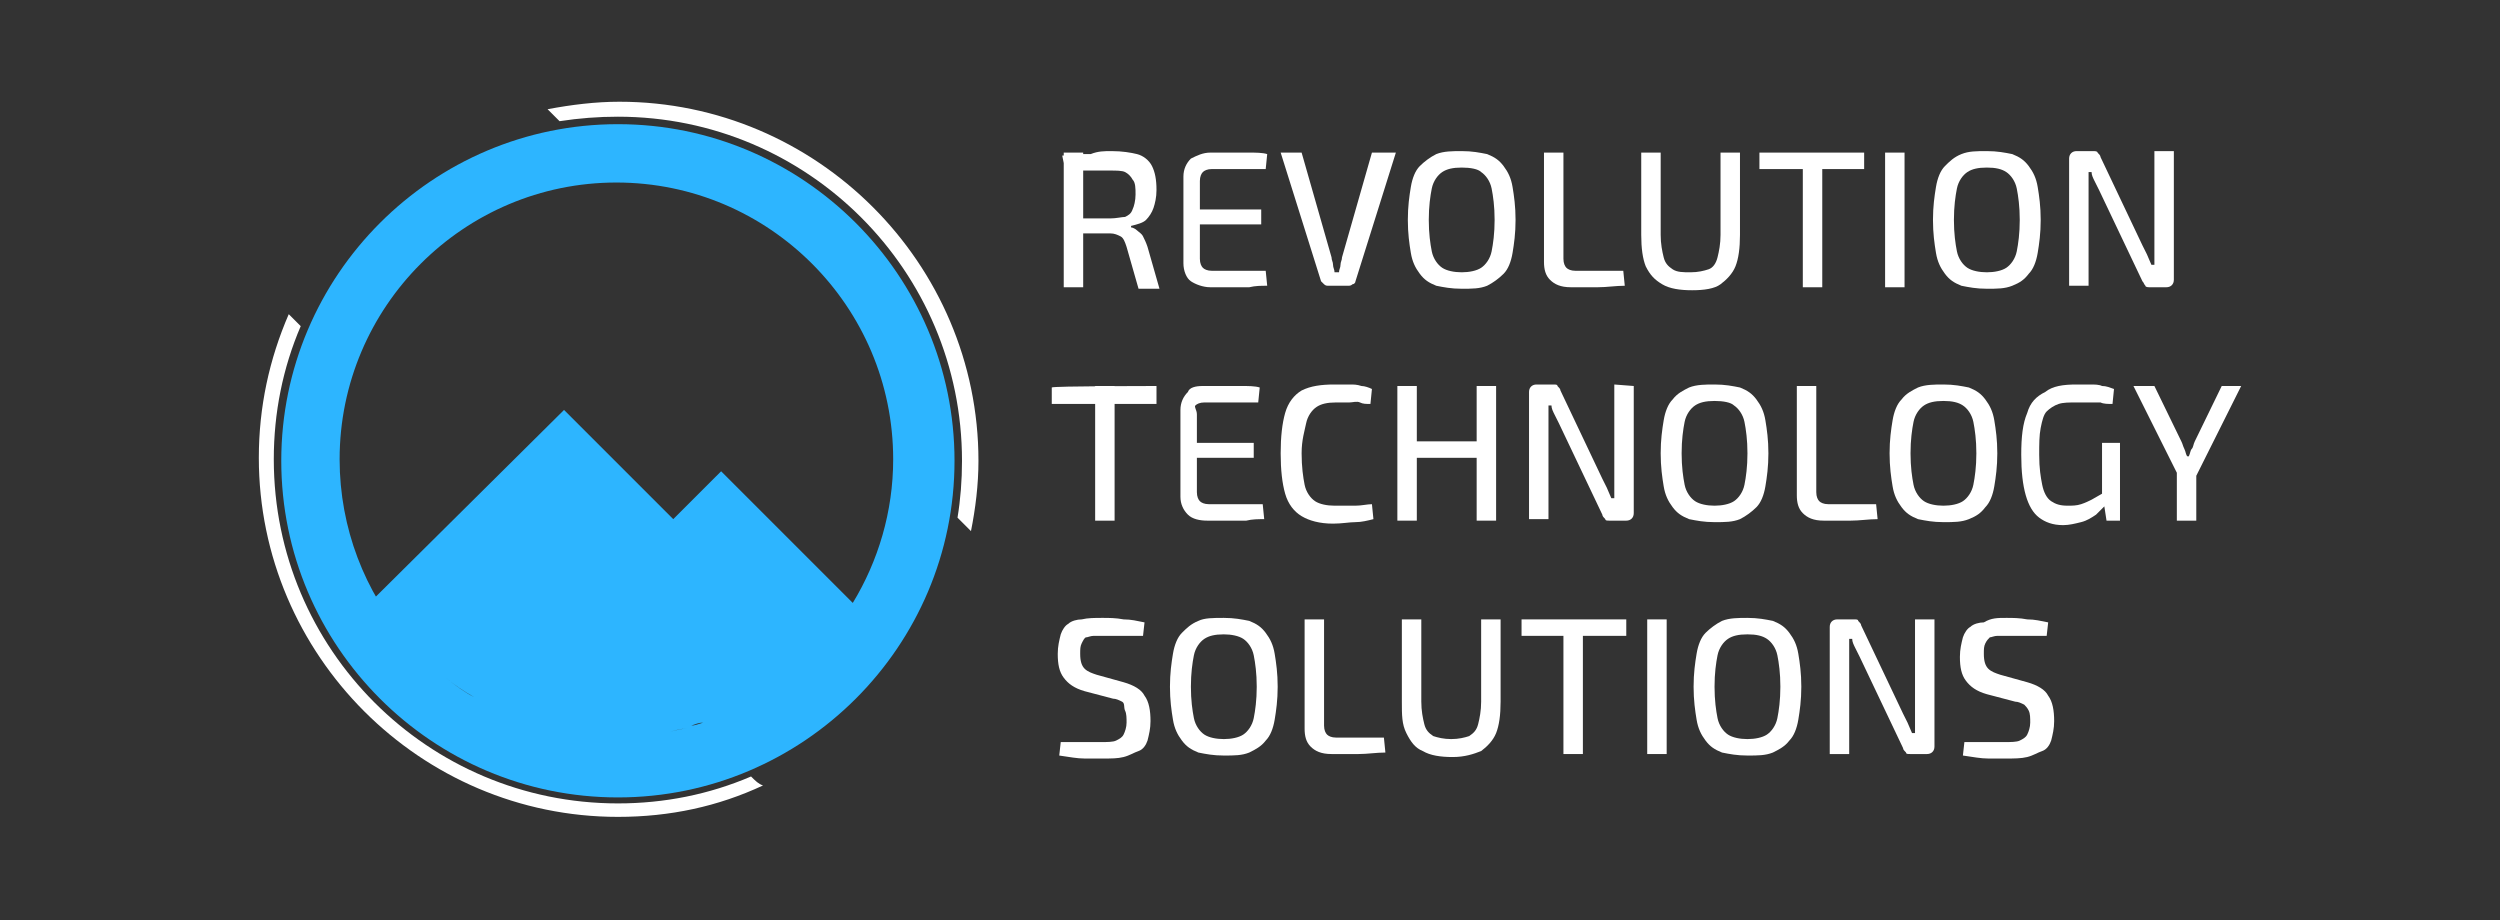 <?xml version="1.0" encoding="utf-8"?>
<!-- Generator: Adobe Illustrator 26.2.1, SVG Export Plug-In . SVG Version: 6.00 Build 0)  -->
<svg version="1.1" id="a" xmlns="http://www.w3.org/2000/svg" xmlns:xlink="http://www.w3.org/1999/xlink" x="0px" y="0px"
	 viewBox="0 0 167.1 61.5" style="enable-background:new 0 0 167.1 61.5;" xml:space="preserve">
<rect x="0" y="0" width="167.1" height="61.5" fill="#333333" stroke="none"/>
<style type="text/css">
	.st0{fill:#FFFFFF;}
	.st1{fill:#2DB5FF;}
</style>
<g>
	<g>
		<path class="st0" d="M74.3,10.1c0.7,0,1.3,0.1,1.7,0.2c0.4,0.1,0.8,0.4,1,0.8s0.3,0.9,0.3,1.6c0,0.5-0.1,0.9-0.2,1.2
			c-0.1,0.3-0.3,0.6-0.5,0.8c-0.2,0.2-0.6,0.3-1,0.4v0.1c0.1,0,0.3,0.1,0.4,0.2s0.3,0.2,0.4,0.4c0.1,0.2,0.2,0.4,0.3,0.7l0.8,2.8
			h-1.4l-0.8-2.8c-0.1-0.3-0.2-0.6-0.4-0.7c-0.2-0.1-0.4-0.2-0.7-0.2c-0.5,0-1,0-1.4,0s-0.7,0-1,0c-0.3,0-0.5,0-0.6,0l0-1h3
			c0.4,0,0.8-0.1,1-0.1c0.2-0.1,0.4-0.2,0.5-0.5c0.1-0.2,0.2-0.6,0.2-1s0-0.8-0.2-1c-0.1-0.2-0.3-0.4-0.5-0.5
			c-0.2-0.1-0.6-0.1-1-0.1c-0.7,0-1.4,0-1.9,0c-0.5,0-0.9,0-1.1,0l-0.2-1c0.3,0,0.6-0.1,0.9-0.1c0.3,0,0.6,0,1,0
			C73.4,10.1,73.8,10.1,74.3,10.1L74.3,10.1z M72.4,10.2v9h-1.3v-9L72.4,10.2L72.4,10.2z"/>
		<path class="st0" d="M80.9,10.2h1.3c0.4,0,0.9,0,1.3,0c0.4,0,0.9,0,1.2,0.1l-0.1,1h-3.6c-0.3,0-0.5,0.1-0.6,0.2
			c-0.1,0.1-0.2,0.3-0.2,0.6v5.2c0,0.3,0.1,0.5,0.2,0.6c0.1,0.1,0.3,0.2,0.6,0.2h3.6l0.1,1c-0.4,0-0.8,0-1.2,0.1c-0.4,0-0.9,0-1.3,0
			c-0.4,0-0.9,0-1.3,0c-0.5,0-1-0.2-1.3-0.4s-0.5-0.7-0.5-1.2v-5.8c0-0.5,0.2-0.9,0.5-1.2C80,10.4,80.4,10.2,80.9,10.2z M79.4,14
			h4.9v1h-4.9V14z"/>
		<path class="st0" d="M93.3,10.2l-2.7,8.6c0,0.1-0.1,0.2-0.2,0.2c-0.1,0.1-0.2,0.1-0.3,0.1h-1.3c-0.1,0-0.2,0-0.3-0.1
			s-0.2-0.2-0.2-0.2l-2.7-8.6H87l2,7c0,0.2,0.1,0.3,0.1,0.5s0.1,0.3,0.1,0.5h0.3c0-0.2,0.1-0.3,0.1-0.5c0-0.2,0.1-0.3,0.1-0.5l2-7
			L93.3,10.2L93.3,10.2z"/>
		<path class="st0" d="M97.7,10.1c0.7,0,1.2,0.1,1.7,0.2c0.5,0.2,0.8,0.4,1.1,0.8s0.5,0.8,0.6,1.4c0.1,0.6,0.2,1.3,0.2,2.2
			s-0.1,1.6-0.2,2.2c-0.1,0.6-0.3,1.1-0.6,1.4s-0.7,0.6-1.1,0.8c-0.5,0.2-1,0.2-1.7,0.2s-1.2-0.1-1.7-0.2c-0.5-0.2-0.8-0.4-1.1-0.8
			s-0.5-0.8-0.6-1.4c-0.1-0.6-0.2-1.3-0.2-2.2s0.1-1.6,0.2-2.2s0.3-1.1,0.6-1.4c0.3-0.3,0.7-0.6,1.1-0.8
			C96.5,10.1,97.1,10.1,97.7,10.1z M97.7,11.2c-0.6,0-1,0.1-1.3,0.3c-0.3,0.2-0.6,0.6-0.7,1.1c-0.1,0.5-0.2,1.2-0.2,2.1
			s0.1,1.6,0.2,2.1c0.1,0.5,0.4,0.9,0.7,1.1c0.3,0.2,0.8,0.3,1.3,0.3s1-0.1,1.3-0.3c0.3-0.2,0.6-0.6,0.7-1.1s0.2-1.2,0.2-2.1
			s-0.1-1.6-0.2-2.1c-0.1-0.5-0.4-0.9-0.7-1.1C98.8,11.3,98.3,11.2,97.7,11.2z"/>
		<path class="st0" d="M104.5,10.2v7.1c0,0.3,0.1,0.5,0.2,0.6s0.3,0.2,0.6,0.2h3.2l0.1,1c-0.6,0-1.2,0.1-1.8,0.1c-0.6,0-1.2,0-1.8,0
			c-0.7,0-1.1-0.2-1.4-0.5c-0.3-0.3-0.4-0.7-0.4-1.2v-7.3H104.5z"/>
		<path class="st0" d="M116.3,10.2v5.5c0,0.9-0.1,1.6-0.3,2.1s-0.6,0.9-1,1.2s-1.1,0.4-1.9,0.4s-1.5-0.1-2-0.4s-0.8-0.6-1.1-1.2
			c-0.2-0.5-0.3-1.2-0.3-2.1v-5.5h1.3v5.5c0,0.6,0.1,1.1,0.2,1.5c0.1,0.4,0.3,0.6,0.6,0.8s0.7,0.2,1.2,0.2s0.9-0.1,1.2-0.2
			s0.5-0.4,0.6-0.8c0.1-0.4,0.2-0.9,0.2-1.5v-5.5H116.3L116.3,10.2z"/>
		<path class="st0" d="M124.6,10.2v1.1h-7v-1.1C117.6,10.2,124.6,10.2,124.6,10.2z M121.8,10.2v9h-1.3v-9H121.8z"/>
		<path class="st0" d="M127.3,10.2v9H126v-9H127.3z"/>
		<path class="st0" d="M132.8,10.1c0.7,0,1.2,0.1,1.7,0.2c0.5,0.2,0.8,0.4,1.1,0.8s0.5,0.8,0.6,1.4c0.1,0.6,0.2,1.3,0.2,2.2
			s-0.1,1.6-0.2,2.2c-0.1,0.6-0.3,1.1-0.6,1.4c-0.3,0.4-0.6,0.6-1.1,0.8c-0.5,0.2-1,0.2-1.7,0.2s-1.2-0.1-1.7-0.2
			c-0.5-0.2-0.8-0.4-1.1-0.8s-0.5-0.8-0.6-1.4c-0.1-0.6-0.2-1.3-0.2-2.2s0.1-1.6,0.2-2.2c0.1-0.6,0.3-1.1,0.6-1.4
			c0.3-0.3,0.6-0.6,1.1-0.8C131.6,10.1,132.1,10.1,132.8,10.1z M132.8,11.2c-0.6,0-1,0.1-1.3,0.3c-0.3,0.2-0.6,0.6-0.7,1.1
			c-0.1,0.5-0.2,1.2-0.2,2.1s0.1,1.6,0.2,2.1c0.1,0.5,0.4,0.9,0.7,1.1c0.3,0.2,0.8,0.3,1.3,0.3s1-0.1,1.3-0.3
			c0.3-0.2,0.6-0.6,0.7-1.1s0.2-1.2,0.2-2.1s-0.1-1.6-0.2-2.1c-0.1-0.5-0.4-0.9-0.7-1.1C133.8,11.3,133.4,11.2,132.8,11.2z"/>
		<path class="st0" d="M145.3,10.2v8.5c0,0.3-0.2,0.5-0.5,0.5h-1.1c-0.1,0-0.3,0-0.3-0.1c-0.1-0.1-0.1-0.2-0.2-0.3l-2.9-6.1
			c-0.1-0.2-0.2-0.4-0.3-0.6c-0.1-0.2-0.2-0.4-0.2-0.6h-0.2c0,0.2,0,0.4,0,0.6c0,0.2,0,0.4,0,0.6v6.4h-1.3v-8.5
			c0-0.3,0.2-0.5,0.5-0.5h1.1c0.1,0,0.3,0,0.3,0.1c0.1,0.1,0.2,0.2,0.2,0.3l2.8,5.9c0.1,0.2,0.2,0.4,0.3,0.6s0.2,0.5,0.3,0.7h0.2
			c0-0.2,0-0.5,0-0.7c0-0.2,0-0.5,0-0.7v-6.2H145.3L145.3,10.2z"/>
		<path class="st0" d="M77.3,25.8V27h-7v-1.1C70.3,25.8,77.3,25.8,77.3,25.8z M74.5,25.8v9h-1.3v-9H74.5z"/>
		<path class="st0" d="M80.4,25.8h1.3c0.4,0,0.9,0,1.3,0c0.4,0,0.9,0,1.2,0.1l-0.1,1h-3.6c-0.3,0-0.5,0.1-0.6,0.2S80,27.4,80,27.7
			v5.2c0,0.3,0.1,0.5,0.2,0.6s0.3,0.2,0.6,0.2h3.6l0.1,1c-0.4,0-0.8,0-1.2,0.1c-0.4,0-0.9,0-1.3,0c-0.4,0-0.9,0-1.3,0
			c-0.5,0-1-0.1-1.3-0.4c-0.3-0.3-0.5-0.7-0.5-1.2v-5.8c0-0.5,0.2-0.9,0.5-1.2C79.5,25.9,79.9,25.8,80.4,25.8L80.4,25.8z M78.9,29.6
			h4.9v1h-4.9V29.6z"/>
		<path class="st0" d="M89.2,25.7c0.4,0,0.7,0,1,0c0.3,0,0.5,0,0.8,0.1c0.2,0,0.5,0.1,0.7,0.2l-0.1,1c-0.3,0-0.5,0-0.7-0.1
			s-0.5,0-0.7,0c-0.2,0-0.6,0-0.9,0c-0.6,0-1,0.1-1.3,0.3c-0.3,0.2-0.6,0.6-0.7,1.1S87,29.4,87,30.3s0.1,1.6,0.2,2.1
			c0.1,0.5,0.4,0.9,0.7,1.1c0.3,0.2,0.8,0.3,1.3,0.3s1,0,1.4,0s0.8-0.1,1.1-0.1l0.1,1c-0.4,0.1-0.8,0.2-1.2,0.2
			c-0.4,0-0.9,0.1-1.5,0.1c-0.9,0-1.6-0.2-2.1-0.5s-0.9-0.8-1.1-1.5c-0.2-0.7-0.3-1.6-0.3-2.7s0.1-2,0.3-2.7
			c0.2-0.7,0.6-1.2,1.1-1.5C87.6,25.8,88.3,25.7,89.2,25.7L89.2,25.7z"/>
		<path class="st0" d="M94.7,25.8v9h-1.3v-9H94.7z M98.8,29.5v1.1h-4.2v-1.1H98.8z M100,25.8v9h-1.3v-9H100z"/>
		<path class="st0" d="M109.2,25.8v8.5c0,0.3-0.2,0.5-0.5,0.5h-1.1c-0.2,0-0.3,0-0.3-0.1c-0.1-0.1-0.2-0.2-0.2-0.3l-2.9-6.1
			c-0.1-0.2-0.2-0.4-0.3-0.6s-0.2-0.4-0.2-0.6h-0.2c0,0.2,0,0.4,0,0.6c0,0.2,0,0.4,0,0.6v6.4h-1.3v-8.5c0-0.3,0.2-0.5,0.5-0.5h1.1
			c0.2,0,0.3,0,0.3,0.1c0.1,0.1,0.2,0.2,0.2,0.3l2.8,5.9c0.1,0.2,0.2,0.4,0.3,0.6c0.1,0.2,0.2,0.5,0.3,0.7h0.2c0-0.2,0-0.5,0-0.7
			c0-0.2,0-0.5,0-0.7v-6.2L109.2,25.8L109.2,25.8z"/>
		<path class="st0" d="M114.6,25.7c0.7,0,1.2,0.1,1.7,0.2c0.5,0.2,0.8,0.4,1.1,0.8s0.5,0.8,0.6,1.4c0.1,0.6,0.2,1.3,0.2,2.2
			s-0.1,1.6-0.2,2.2c-0.1,0.6-0.3,1.1-0.6,1.4s-0.7,0.6-1.1,0.8c-0.5,0.2-1,0.2-1.7,0.2s-1.2-0.1-1.7-0.2c-0.5-0.2-0.8-0.4-1.1-0.8
			s-0.5-0.8-0.6-1.4s-0.2-1.3-0.2-2.2s0.1-1.6,0.2-2.2s0.3-1.1,0.6-1.4c0.3-0.4,0.7-0.6,1.1-0.8C113.4,25.7,114,25.7,114.6,25.7z
			 M114.6,26.8c-0.6,0-1,0.1-1.3,0.3c-0.3,0.2-0.6,0.6-0.7,1.1c-0.1,0.5-0.2,1.2-0.2,2.1s0.1,1.6,0.2,2.1c0.1,0.5,0.4,0.9,0.7,1.1
			c0.3,0.2,0.8,0.3,1.3,0.3s1-0.1,1.3-0.3c0.3-0.2,0.6-0.6,0.7-1.1c0.1-0.5,0.2-1.2,0.2-2.1s-0.1-1.6-0.2-2.1
			c-0.1-0.5-0.4-0.9-0.7-1.1C115.7,26.9,115.2,26.8,114.6,26.8z"/>
		<path class="st0" d="M121.4,25.8v7.1c0,0.3,0.1,0.5,0.2,0.6c0.1,0.1,0.3,0.2,0.6,0.2h3.2l0.1,1c-0.6,0-1.2,0.1-1.8,0.1
			c-0.6,0-1.2,0-1.8,0c-0.7,0-1.1-0.2-1.4-0.5c-0.3-0.3-0.4-0.7-0.4-1.2v-7.3L121.4,25.8L121.4,25.8z"/>
		<path class="st0" d="M129.9,25.7c0.7,0,1.2,0.1,1.7,0.2c0.5,0.2,0.8,0.4,1.1,0.8s0.5,0.8,0.6,1.4s0.2,1.3,0.2,2.2
			s-0.1,1.6-0.2,2.2c-0.1,0.6-0.3,1.1-0.6,1.4c-0.3,0.4-0.6,0.6-1.1,0.8c-0.5,0.2-1,0.2-1.7,0.2s-1.2-0.1-1.7-0.2
			c-0.5-0.2-0.8-0.4-1.1-0.8s-0.5-0.8-0.6-1.4s-0.2-1.3-0.2-2.2s0.1-1.6,0.2-2.2s0.3-1.1,0.6-1.4c0.3-0.4,0.7-0.6,1.1-0.8
			C128.7,25.7,129.3,25.7,129.9,25.7z M129.9,26.8c-0.6,0-1,0.1-1.3,0.3c-0.3,0.2-0.6,0.6-0.7,1.1c-0.1,0.5-0.2,1.2-0.2,2.1
			s0.1,1.6,0.2,2.1c0.1,0.5,0.4,0.9,0.7,1.1c0.3,0.2,0.8,0.3,1.3,0.3s1-0.1,1.3-0.3c0.3-0.2,0.6-0.6,0.7-1.1
			c0.1-0.5,0.2-1.2,0.2-2.1s-0.1-1.6-0.2-2.1c-0.1-0.5-0.4-0.9-0.7-1.1C130.9,26.9,130.5,26.8,129.9,26.8z"/>
		<path class="st0" d="M138.8,25.7c0.3,0,0.6,0,0.9,0c0.3,0,0.6,0,0.8,0.1c0.3,0,0.5,0.1,0.8,0.2l-0.1,1c-0.3,0-0.6,0-0.8-0.1
			c-0.3,0-0.5,0-0.8,0c-0.3,0-0.5,0-0.8,0c-0.5,0-0.9,0-1.2,0.1c-0.3,0.1-0.6,0.3-0.8,0.5s-0.3,0.6-0.4,1.1
			c-0.1,0.5-0.1,1.1-0.1,1.8c0,0.9,0.1,1.5,0.2,2c0.1,0.5,0.3,0.9,0.6,1.1c0.3,0.2,0.6,0.3,1.1,0.3c0.3,0,0.6,0,0.9-0.1
			s0.5-0.2,0.7-0.3c0.2-0.1,0.5-0.3,0.7-0.4l0.2,0.8c-0.2,0.2-0.4,0.4-0.6,0.6c-0.3,0.2-0.6,0.4-1,0.5c-0.4,0.1-0.8,0.2-1.2,0.2
			c-0.7,0-1.2-0.2-1.6-0.5c-0.4-0.3-0.7-0.8-0.9-1.5c-0.2-0.7-0.3-1.6-0.3-2.7c0-1.2,0.1-2.1,0.4-2.8c0.2-0.7,0.6-1.1,1.2-1.4
			C137.2,25.8,137.9,25.7,138.8,25.7L138.8,25.7z M141.7,29.6v5.2h-0.9l-0.2-1.3l-0.1-0.3v-3.6H141.7L141.7,29.6z"/>
		<path class="st0" d="M149.8,25.8l-3,6h-1.2l-3-6h1.4l1.8,3.7c0.1,0.2,0.1,0.3,0.2,0.5c0.1,0.2,0.1,0.4,0.2,0.5h0.1
			c0.1-0.2,0.1-0.4,0.2-0.5s0.1-0.3,0.2-0.5l1.8-3.7L149.8,25.8L149.8,25.8z M146.8,30.9v3.9h-1.3v-3.9H146.8z"/>
		<path class="st0" d="M73.7,41.3c0.4,0,0.9,0,1.4,0.1c0.5,0,0.9,0.1,1.4,0.2l-0.1,0.9c-0.4,0-0.8,0-1.2,0c-0.5,0-0.9,0-1.3,0
			c-0.3,0-0.6,0-0.8,0c-0.2,0-0.4,0.1-0.5,0.1s-0.2,0.2-0.3,0.4c-0.1,0.2-0.1,0.4-0.1,0.7c0,0.5,0.1,0.8,0.3,1
			c0.2,0.2,0.5,0.3,0.8,0.4l1.8,0.5c0.7,0.2,1.2,0.5,1.4,0.9c0.3,0.4,0.4,1,0.4,1.7c0,0.5-0.1,0.9-0.2,1.3c-0.1,0.3-0.3,0.6-0.6,0.7
			s-0.6,0.3-1,0.4s-0.8,0.1-1.4,0.1c-0.3,0-0.7,0-1.2,0c-0.5,0-1-0.1-1.7-0.2l0.1-0.9c0.5,0,0.9,0,1.2,0c0.3,0,0.6,0,0.8,0h0.7
			c0.4,0,0.8,0,1-0.1c0.2-0.1,0.4-0.2,0.5-0.4c0.1-0.2,0.2-0.5,0.2-0.8c0-0.3,0-0.6-0.1-0.8S75.2,47,75,46.9
			c-0.2-0.1-0.4-0.2-0.6-0.2l-1.9-0.5c-0.7-0.2-1.1-0.5-1.4-0.9c-0.3-0.4-0.4-0.9-0.4-1.6c0-0.5,0.1-0.9,0.2-1.3
			c0.1-0.3,0.3-0.6,0.5-0.7c0.2-0.2,0.6-0.3,0.9-0.3C72.7,41.3,73.2,41.3,73.7,41.3L73.7,41.3z"/>
		<path class="st0" d="M81.8,41.3c0.7,0,1.2,0.1,1.7,0.2c0.5,0.2,0.8,0.4,1.1,0.8s0.5,0.8,0.6,1.4c0.1,0.6,0.2,1.3,0.2,2.2
			c0,0.9-0.1,1.6-0.2,2.2c-0.1,0.6-0.3,1.1-0.6,1.4c-0.3,0.4-0.7,0.6-1.1,0.8c-0.5,0.2-1,0.2-1.7,0.2s-1.2-0.1-1.7-0.2
			c-0.5-0.2-0.8-0.4-1.1-0.8s-0.5-0.8-0.6-1.4c-0.1-0.6-0.2-1.3-0.2-2.2c0-0.9,0.1-1.6,0.2-2.2c0.1-0.6,0.3-1.1,0.6-1.4
			s0.6-0.6,1.1-0.8C80.5,41.3,81.1,41.3,81.8,41.3z M81.8,42.4c-0.6,0-1,0.1-1.3,0.3s-0.6,0.6-0.7,1.1c-0.1,0.5-0.2,1.2-0.2,2.1
			s0.1,1.6,0.2,2.1c0.1,0.5,0.4,0.9,0.7,1.1c0.3,0.2,0.8,0.3,1.3,0.3s1-0.1,1.3-0.3c0.3-0.2,0.6-0.6,0.7-1.1
			c0.1-0.5,0.2-1.2,0.2-2.1s-0.1-1.6-0.2-2.1c-0.1-0.5-0.4-0.9-0.7-1.1C82.8,42.5,82.3,42.4,81.8,42.4z"/>
		<path class="st0" d="M88.5,41.4v7.1c0,0.3,0.1,0.5,0.2,0.6c0.1,0.1,0.3,0.2,0.6,0.2h3.2l0.1,1c-0.6,0-1.2,0.1-1.8,0.1
			s-1.2,0-1.8,0c-0.7,0-1.1-0.2-1.4-0.5s-0.4-0.7-0.4-1.2v-7.3L88.5,41.4L88.5,41.4z"/>
		<path class="st0" d="M100.3,41.4v5.5c0,0.9-0.1,1.6-0.3,2.1s-0.6,0.9-1,1.2c-0.5,0.2-1.1,0.4-1.9,0.4s-1.5-0.1-2-0.4
			c-0.5-0.2-0.8-0.6-1.1-1.2s-0.3-1.2-0.3-2.1v-5.5H95v5.5c0,0.6,0.1,1.1,0.2,1.5c0.1,0.4,0.3,0.6,0.6,0.8c0.3,0.1,0.7,0.2,1.2,0.2
			s0.9-0.1,1.2-0.2c0.3-0.2,0.5-0.4,0.6-0.8c0.1-0.4,0.2-0.9,0.2-1.5v-5.5H100.3L100.3,41.4z"/>
		<path class="st0" d="M108.7,41.4v1.1h-7v-1.1H108.7z M105.8,41.4v9h-1.3v-9H105.8z"/>
		<path class="st0" d="M111.4,41.4v9h-1.3v-9H111.4z"/>
		<path class="st0" d="M116.8,41.3c0.7,0,1.2,0.1,1.7,0.2c0.5,0.2,0.8,0.4,1.1,0.8s0.5,0.8,0.6,1.4c0.1,0.6,0.2,1.3,0.2,2.2
			c0,0.9-0.1,1.6-0.2,2.2c-0.1,0.6-0.3,1.1-0.6,1.4c-0.3,0.4-0.7,0.6-1.1,0.8c-0.5,0.2-1,0.2-1.7,0.2s-1.2-0.1-1.7-0.2
			c-0.5-0.2-0.8-0.4-1.1-0.8s-0.5-0.8-0.6-1.4c-0.1-0.6-0.2-1.3-0.2-2.2c0-0.9,0.1-1.6,0.2-2.2c0.1-0.6,0.3-1.1,0.6-1.4
			s0.7-0.6,1.1-0.8C115.6,41.3,116.2,41.3,116.8,41.3z M116.8,42.4c-0.6,0-1,0.1-1.3,0.3c-0.3,0.2-0.6,0.6-0.7,1.1
			c-0.1,0.5-0.2,1.2-0.2,2.1s0.1,1.6,0.2,2.1c0.1,0.5,0.4,0.9,0.7,1.1c0.3,0.2,0.8,0.3,1.3,0.3s1-0.1,1.3-0.3
			c0.3-0.2,0.6-0.6,0.7-1.1c0.1-0.5,0.2-1.2,0.2-2.1s-0.1-1.6-0.2-2.1c-0.1-0.5-0.4-0.9-0.7-1.1C117.8,42.5,117.4,42.4,116.8,42.4z"
			/>
		<path class="st0" d="M129.3,41.4v8.5c0,0.3-0.2,0.5-0.5,0.5h-1.1c-0.2,0-0.3,0-0.3-0.1c-0.1-0.1-0.2-0.2-0.2-0.3l-2.9-6.1
			c-0.1-0.2-0.2-0.4-0.3-0.6s-0.2-0.4-0.2-0.6h-0.2c0,0.2,0,0.4,0,0.6c0,0.2,0,0.4,0,0.6v6.5h-1.3v-8.5c0-0.3,0.2-0.5,0.5-0.5h1.1
			c0.2,0,0.3,0,0.3,0.1c0.1,0.1,0.2,0.2,0.2,0.3l2.8,5.9c0.1,0.2,0.2,0.4,0.3,0.6c0.1,0.2,0.2,0.5,0.3,0.7h0.2c0-0.2,0-0.5,0-0.7
			c0-0.2,0-0.5,0-0.7v-6.2L129.3,41.4L129.3,41.4z"/>
		<path class="st0" d="M134.1,41.3c0.4,0,0.9,0,1.4,0.1c0.5,0,0.9,0.1,1.4,0.2l-0.1,0.9c-0.4,0-0.8,0-1.2,0c-0.5,0-0.9,0-1.3,0
			c-0.3,0-0.6,0-0.8,0c-0.2,0-0.4,0.1-0.5,0.1c-0.1,0.1-0.2,0.2-0.3,0.4c-0.1,0.2-0.1,0.4-0.1,0.7c0,0.5,0.1,0.8,0.3,1
			c0.2,0.2,0.5,0.3,0.8,0.4l1.8,0.5c0.7,0.2,1.2,0.5,1.4,0.9c0.3,0.4,0.4,1,0.4,1.7c0,0.5-0.1,0.9-0.2,1.3c-0.1,0.3-0.3,0.6-0.6,0.7
			s-0.6,0.3-1,0.4c-0.4,0.1-0.9,0.1-1.4,0.1c-0.3,0-0.7,0-1.2,0c-0.5,0-1-0.1-1.7-0.2l0.1-0.9c0.5,0,0.9,0,1.2,0c0.3,0,0.6,0,0.8,0
			h0.7c0.4,0,0.8,0,1-0.1c0.2-0.1,0.4-0.2,0.5-0.4c0.1-0.2,0.2-0.5,0.2-0.8c0-0.3,0-0.6-0.1-0.8s-0.2-0.3-0.3-0.4
			c-0.2-0.1-0.4-0.2-0.6-0.2l-1.9-0.5c-0.7-0.2-1.1-0.5-1.4-0.9c-0.3-0.4-0.4-0.9-0.4-1.6c0-0.5,0.1-0.9,0.2-1.3
			c0.1-0.3,0.3-0.6,0.5-0.7c0.2-0.2,0.6-0.3,0.9-0.3C133.1,41.3,133.5,41.3,134.1,41.3L134.1,41.3z"/>
	</g>
	<g>
		<path class="st1" d="M41.3,8.3c-12.4,0-22.5,10.1-22.5,22.5s10.1,22.5,22.5,22.5s22.5-10.1,22.5-22.5S53.7,8.3,41.3,8.3z
			 M41.2,49.2c-0.4,0-0.8,0-1.1,0C40.4,49.2,40.8,49.2,41.2,49.2s0.8,0,1.1,0C41.9,49.2,41.5,49.2,41.2,49.2z M27.2,42.9
			c0.8,0.9,1.6,1.7,2.5,2.4C28.8,44.6,28,43.8,27.2,42.9z M29.8,45.3c0.6,0.5,1.2,0.9,1.9,1.3C31.1,46.3,30.4,45.8,29.8,45.3z
			 M31.8,46.7c0.3,0.2,0.6,0.3,0.9,0.5C32.4,47,32.1,46.9,31.8,46.7z M32.9,47.3c0.3,0.2,0.7,0.3,1,0.5
			C33.6,47.6,33.2,47.5,32.9,47.3z M33.9,47.8c0.4,0.2,0.7,0.3,1.1,0.4C34.6,48,34.3,47.9,33.9,47.8z M35.2,48.2
			c0.3,0.1,0.6,0.2,0.8,0.3C35.8,48.4,35.5,48.3,35.2,48.2z M36.3,48.6c0.3,0.1,0.7,0.2,1,0.2C37,48.8,36.7,48.7,36.3,48.6z
			 M37.4,48.9c0.4,0.1,0.7,0.1,1.1,0.2C38.2,49,37.8,48.9,37.4,48.9z M38.8,49.1c0.3,0,0.6,0.1,0.8,0.1
			C39.4,49.2,39.1,49.1,38.8,49.1z M42.6,49.2c0.3,0,0.5,0,0.8-0.1C43.2,49.1,42.9,49.2,42.6,49.2z M43.8,49.1
			c0.3,0,0.6-0.1,0.9-0.2C44.4,49,44.1,49,43.8,49.1z M44.8,48.9c0.4-0.1,0.7-0.2,1.1-0.2C45.6,48.7,45.2,48.8,44.8,48.9z
			 M46.2,48.5c0.3-0.1,0.5-0.2,0.8-0.2C46.7,48.4,46.4,48.5,46.2,48.5z M47.3,48.2c0.3-0.1,0.5-0.2,0.8-0.3
			C47.8,48,47.6,48.1,47.3,48.2z M48.3,47.8c0.3-0.1,0.7-0.3,1-0.4C48.9,47.5,48.6,47.7,48.3,47.8z M49.5,47.3
			c0.2-0.1,0.5-0.3,0.8-0.4C50,47,49.7,47.2,49.5,47.3z M50.5,46.7c0.2-0.1,0.5-0.3,0.7-0.4C51,46.4,50.7,46.6,50.5,46.7z
			 M51.4,46.2c0.3-0.2,0.6-0.4,0.9-0.6C52,45.8,51.7,46,51.4,46.2z M52.4,45.5c0.2-0.2,0.5-0.4,0.7-0.6
			C52.9,45.1,52.6,45.3,52.4,45.5z M53.3,44.7c0.2-0.2,0.4-0.4,0.6-0.6C53.7,44.3,53.5,44.5,53.3,44.7z M54.1,44
			c0.5-0.5,1-1,1.4-1.6C55.1,42.9,54.6,43.5,54.1,44z M55.7,42.2c0.2-0.2,0.3-0.4,0.5-0.7C56,41.7,55.9,42,55.7,42.2z M56.4,41.3
			c0.2-0.3,0.4-0.6,0.6-0.9C56.8,40.7,56.6,41,56.4,41.3z M45,34.7l-7.3-7.3L25.1,39.9c0.6,1,1.3,2,2.1,2.9
			c-2.8-3.2-4.5-7.5-4.5-12.1c0-10.2,8.3-18.5,18.5-18.5s18.5,8.3,18.5,18.5c0,3.5-1,6.8-2.7,9.6l-8.8-8.8L45,34.7"/>
		<path class="st0" d="M37.4,8.1c1.3-0.2,2.6-0.3,3.9-0.3c12.7,0,23,10.3,23,23c0,1.3-0.1,2.6-0.3,3.8c0.3,0.3,0.6,0.6,0.9,0.9
			c0.3-1.5,0.5-3.1,0.5-4.7c0-13.2-10.8-24-24-24c-1.6,0-3.2,0.2-4.8,0.5C36.8,7.5,37.1,7.8,37.4,8.1L37.4,8.1z"/>
		<path class="st0" d="M50.2,51.9c-2.8,1.2-5.8,1.8-8.9,1.8c-12.7,0-23-10.3-23-23c0-3.1,0.6-6.1,1.8-8.9c-0.2-0.2-0.5-0.5-0.8-0.8
			c-1.3,3-2,6.2-2,9.6c0,13.2,10.8,24,24,24c3.5,0,6.7-0.7,9.7-2.1C50.7,52.4,50.5,52.2,50.2,51.9L50.2,51.9z"/>
	</g>
</g>
</svg>
